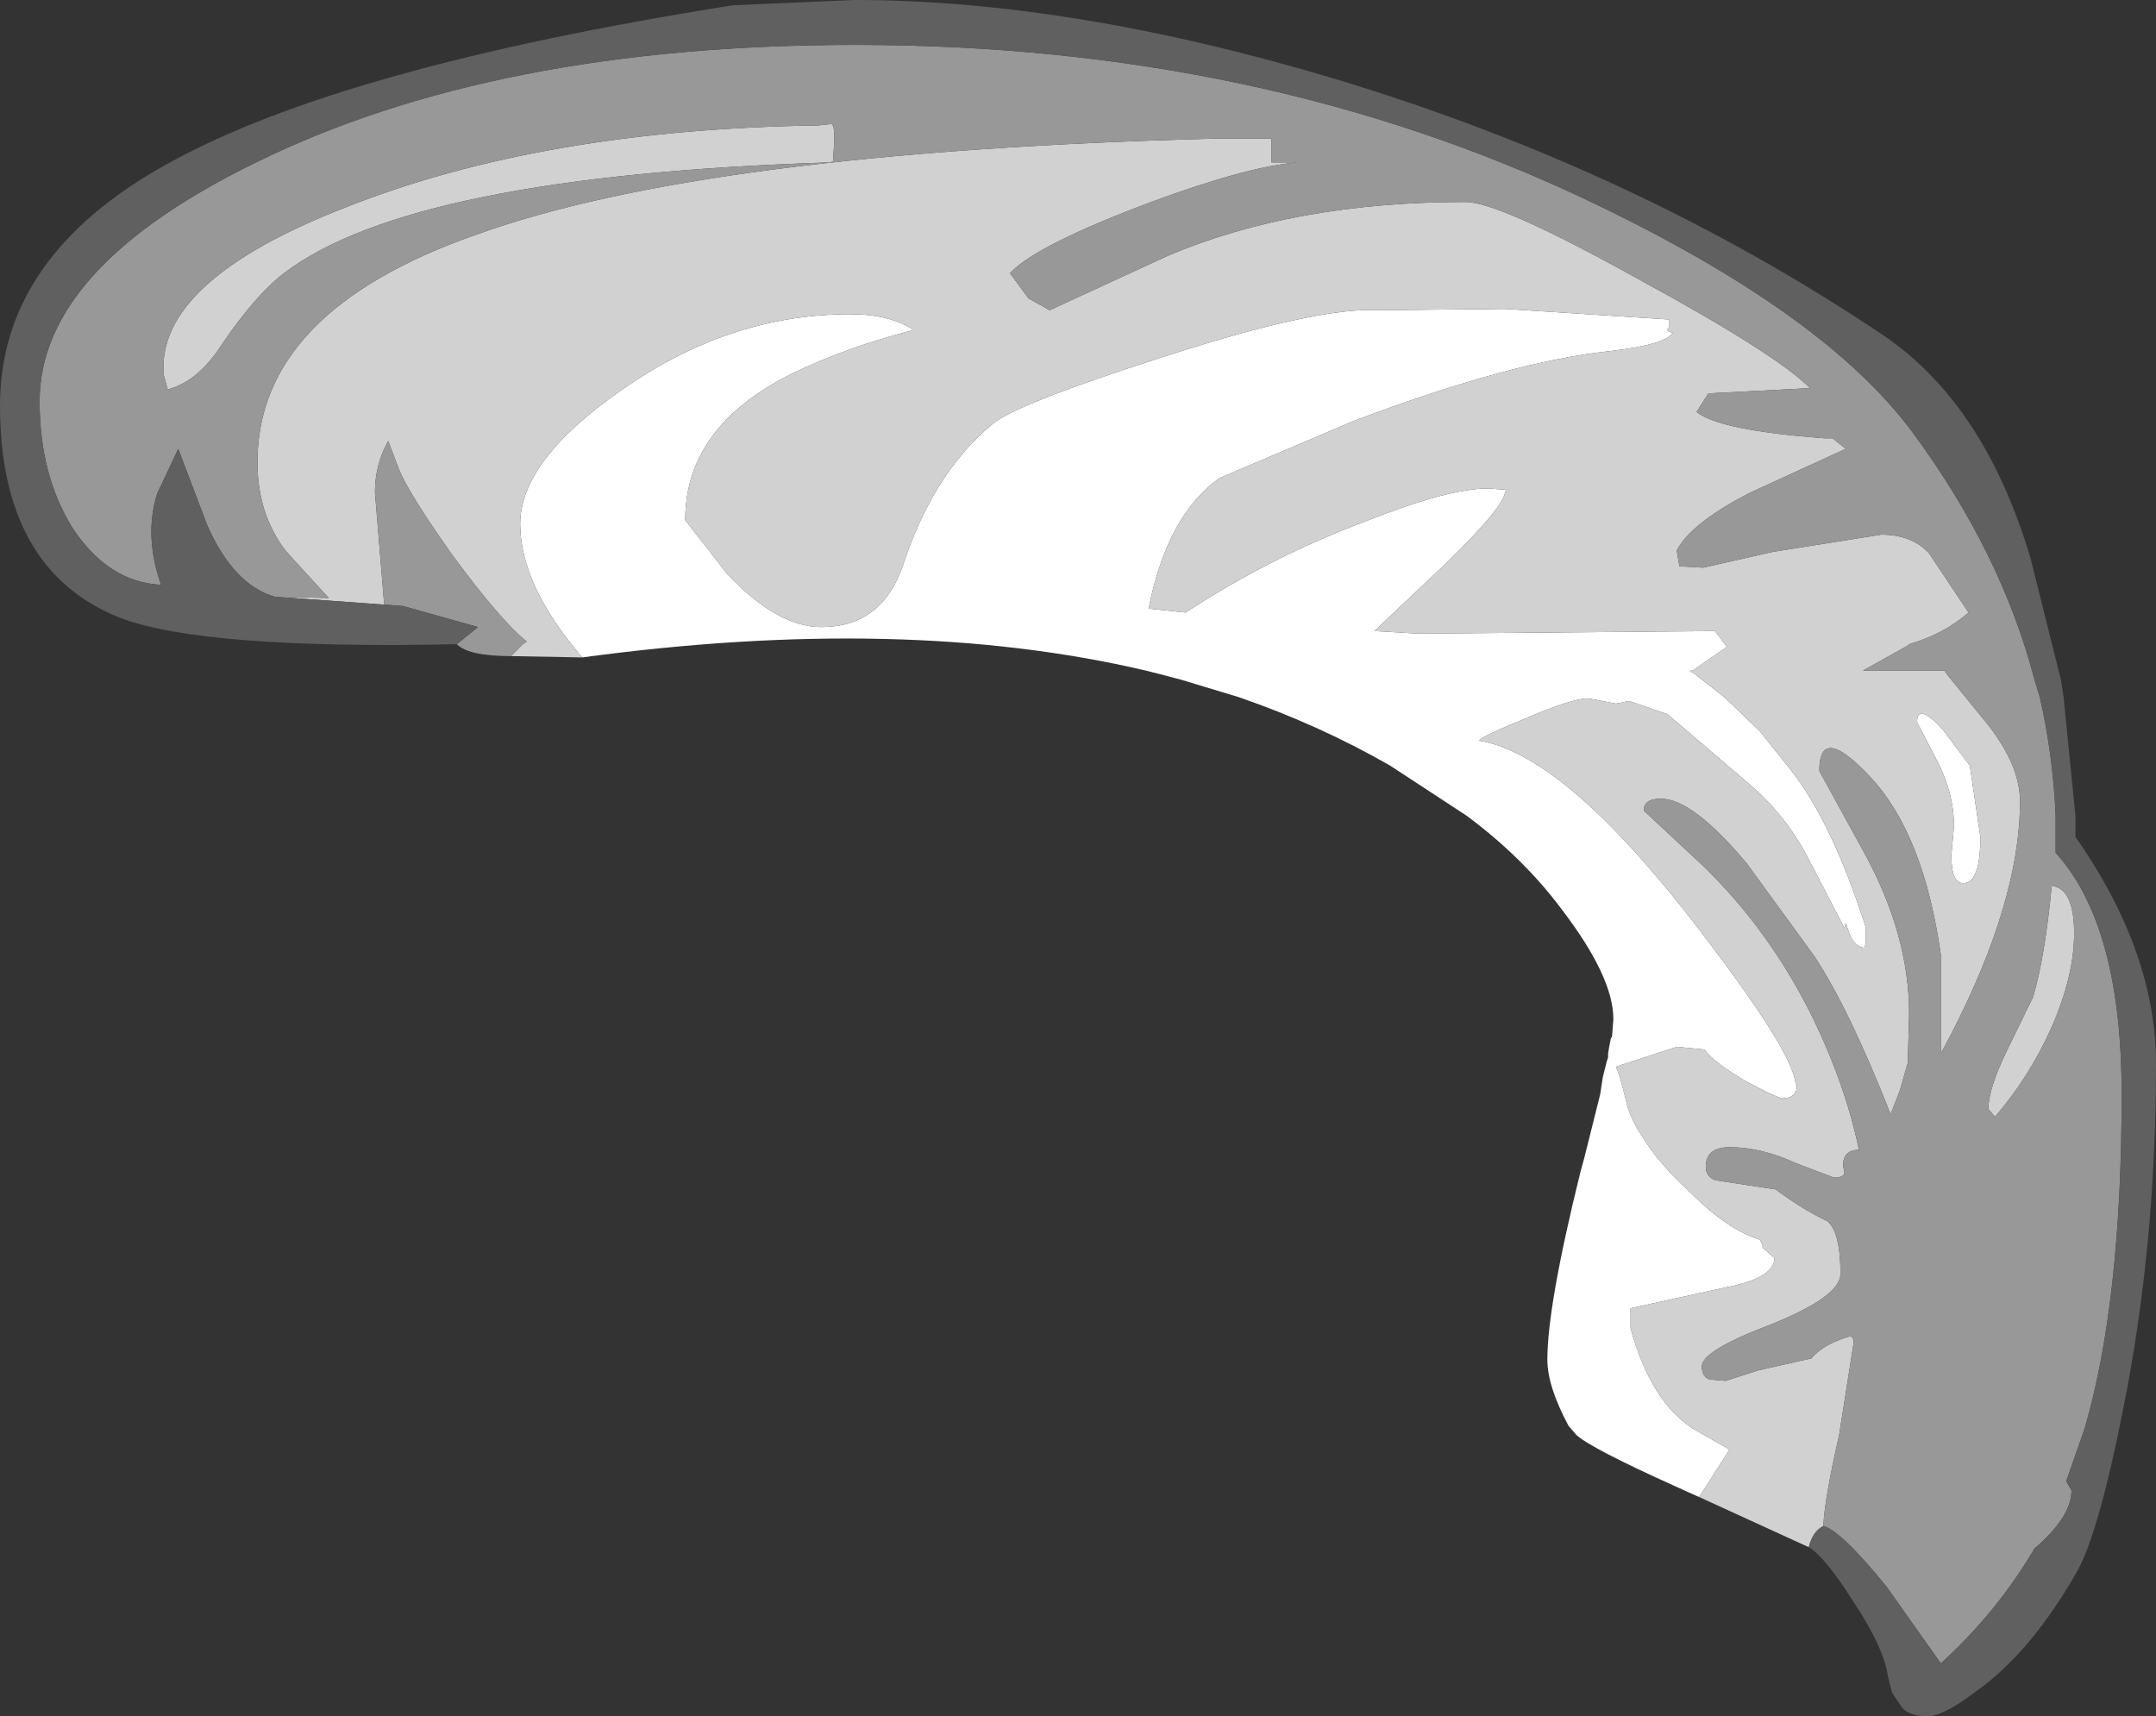 <?xml version="1.0" encoding="UTF-8" standalone="no"?>
<svg xmlns:ffdec="https://www.free-decompiler.com/flash" xmlns:xlink="http://www.w3.org/1999/xlink" ffdec:objectType="shape" height="65.0px" width="81.65px" xmlns="http://www.w3.org/2000/svg">
  <rect width="100%" height="100%" fill="#333333" stroke="none"/>
  <g transform="matrix(1.0, 0.0, 0.0, 1.0, 50.75, 50.25)">
    <path d="M13.6 6.45 L13.15 6.25 12.6 6.0 Q9.5 4.6 8.95 4.1 L8.65 3.75 Q7.85 2.25 7.85 1.25 7.85 -0.8 9.1 -5.85 L9.25 -6.4 9.55 -7.6 9.85 -8.8 9.95 -9.45 10.1 -10.05 10.15 -10.2 10.15 -10.35 10.2 -10.65 10.25 -10.9 10.3 -11.0 10.35 -11.65 Q10.35 -13.25 8.4 -15.8 6.95 -17.75 4.8 -19.35 L1.9 -21.25 Q-0.8 -22.8 -3.85 -23.85 L-6.0 -24.5 -6.95 -24.75 -7.35 -24.85 Q-16.5 -27.0 -28.7 -25.35 -31.05 -28.1 -31.05 -30.4 -31.05 -32.8 -27.25 -35.45 -23.15 -38.35 -18.55 -38.35 -17.05 -38.35 -16.15 -37.75 -18.7 -37.1 -20.75 -36.1 -24.8 -34.1 -24.8 -30.55 L-23.2 -28.5 Q-21.3 -26.5 -19.65 -26.5 -17.35 -26.5 -16.55 -28.85 -15.4 -32.35 -13.15 -34.2 -12.25 -34.95 -6.8 -36.7 -0.8 -38.65 1.5 -38.5 L6.25 -38.55 12.45 -38.15 12.45 -37.85 Q12.3 -37.7 12.6 -37.65 12.35 -37.2 10.2 -36.95 6.45 -36.55 0.5 -34.3 L-4.55 -32.15 Q-6.55 -30.75 -7.25 -27.2 L-5.85 -27.05 Q-2.65 -29.15 0.95 -30.5 4.1 -31.75 5.6 -31.75 L6.3 -31.7 6.25 -31.6 Q6.15 -31.0 4.05 -28.95 L1.3 -26.35 3.0 -26.25 14.2 -26.35 14.65 -25.75 13.35 -24.85 13.25 -24.85 13.3 -24.8 13.4 -24.75 14.35 -24.0 14.55 -23.85 15.9 -22.55 17.1 -21.05 Q18.65 -19.05 19.9 -15.15 L19.9 -14.5 19.85 -14.35 Q19.5 -14.4 19.3 -14.85 L19.15 -15.3 19.1 -15.1 17.7 -17.8 Q16.85 -19.4 15.5 -20.55 L12.4 -23.2 10.95 -23.7 10.45 -23.6 9.4 -23.8 Q8.8 -23.8 7.05 -23.05 5.45 -22.4 5.25 -22.2 8.35 -21.7 13.05 -15.75 17.15 -10.5 17.25 -9.2 L17.3 -9.15 Q17.3 -8.65 16.75 -8.65 16.6 -8.65 15.45 -9.25 14.15 -10.0 13.8 -10.5 L12.75 -10.6 10.45 -9.85 10.6 -9.45 10.9 -8.3 Q11.1 -7.7 11.45 -7.2 12.05 -6.2 13.25 -5.1 14.7 -3.65 15.9 -3.3 L16.0 -3.1 16.0 -3.0 16.45 -2.6 Q16.45 -1.85 14.65 -1.5 L11.0 -0.7 11.0 0.05 Q11.75 2.8 13.35 3.85 L14.75 4.65 13.6 6.45 M24.25 -18.55 Q24.25 -16.8 23.6 -16.8 23.15 -16.8 23.15 -17.85 L23.25 -18.95 Q23.25 -20.25 22.55 -21.55 L21.85 -22.9 Q21.85 -23.65 22.8 -22.65 L23.85 -21.25 24.25 -18.55" fill="#ffffff" fill-rule="evenodd" stroke="none"/>
    <path d="M-36.2 -27.35 L-40.35 -27.65 -38.3 -27.6 -39.9 -29.35 Q-41.0 -30.75 -41.0 -32.75 -41.0 -38.45 -32.75 -41.35 -24.05 -44.5 -4.75 -45.0 L-2.6 -45.0 -2.6 -44.1 -1.6 -44.1 Q-3.5 -43.95 -7.15 -42.6 -11.55 -40.95 -12.5 -39.9 L-11.8 -38.95 -11.0 -38.5 -6.55 -40.55 Q-1.75 -42.6 4.75 -42.6 6.05 -42.6 11.35 -39.65 16.5 -36.85 17.8 -35.55 L13.95 -35.35 13.5 -34.65 Q14.35 -33.95 18.35 -33.65 L18.65 -33.65 19.15 -33.25 15.55 -31.6 Q13.3 -30.45 12.75 -29.4 L12.85 -28.8 13.75 -28.75 16.4 -29.35 20.5 -30.0 Q21.65 -30.0 22.3 -29.3 L23.8 -27.05 Q22.9 -26.25 21.55 -25.85 L21.5 -25.8 19.8 -24.85 22.9 -24.85 22.95 -24.75 24.25 -23.15 Q25.75 -21.4 25.75 -19.9 25.75 -16.15 23.15 -11.1 L22.75 -10.35 22.75 -14.1 Q22.1 -18.65 20.1 -20.8 18.15 -22.9 18.15 -21.05 L19.85 -17.95 Q21.55 -14.85 21.55 -11.85 L21.5 -10.0 21.2 -8.95 20.85 -8.05 Q19.25 -12.1 17.95 -14.05 L15.4 -17.55 Q13.35 -20.0 12.15 -20.0 11.5 -20.0 11.5 -19.55 L13.7 -17.5 Q16.3 -15.0 17.95 -11.6 19.15 -9.1 19.65 -6.7 19.05 -6.7 19.05 -6.1 L19.1 -5.85 Q19.1 -5.65 18.7 -5.65 L17.25 -6.2 Q15.95 -6.8 14.75 -6.8 13.85 -6.8 13.85 -6.05 13.85 -5.7 14.2 -5.55 L16.5 -5.2 Q17.5 -4.45 18.45 -4.0 18.95 -3.6 18.95 -2.0 18.95 -1.15 16.35 -0.1 13.7 0.9 13.7 1.5 13.7 1.9 14.0 2.0 L14.6 2.05 15.85 1.65 17.85 1.2 Q18.3 0.65 19.35 0.35 L19.45 0.5 19.45 0.6 18.9 4.1 Q18.35 6.5 18.3 7.55 17.9 7.75 17.75 8.35 L13.6 6.45 14.75 4.65 13.35 3.85 Q11.75 2.8 11.0 0.05 L11.0 -0.7 14.65 -1.5 Q16.45 -1.85 16.45 -2.6 L16.0 -3.0 16.0 -3.1 15.9 -3.3 Q14.7 -3.65 13.25 -5.1 12.05 -6.2 11.45 -7.2 11.1 -7.7 10.9 -8.3 L10.6 -9.45 10.45 -9.85 12.75 -10.6 13.8 -10.5 Q14.15 -10.0 15.45 -9.25 16.6 -8.65 16.75 -8.65 17.3 -8.65 17.3 -9.15 L17.25 -9.2 Q17.15 -10.5 13.05 -15.75 8.35 -21.7 5.25 -22.2 5.45 -22.4 7.05 -23.05 8.8 -23.8 9.4 -23.8 L10.45 -23.6 10.95 -23.7 12.4 -23.2 15.5 -20.55 Q16.85 -19.4 17.7 -17.8 L19.1 -15.1 19.15 -15.3 19.3 -14.85 Q19.5 -14.4 19.85 -14.35 L19.9 -14.5 19.9 -15.15 Q18.65 -19.05 17.1 -21.05 L15.9 -22.55 14.55 -23.85 14.35 -24.0 13.4 -24.75 13.3 -24.8 13.25 -24.85 13.35 -24.85 14.65 -25.75 14.2 -26.35 3.0 -26.25 1.3 -26.35 4.05 -28.95 Q6.15 -31.0 6.25 -31.6 L6.3 -31.7 5.6 -31.75 Q4.1 -31.75 0.95 -30.5 -2.65 -29.15 -5.85 -27.05 L-7.25 -27.2 Q-6.55 -30.75 -4.55 -32.15 L0.5 -34.3 Q6.45 -36.55 10.2 -36.95 12.35 -37.2 12.6 -37.65 12.3 -37.7 12.45 -37.85 L12.45 -38.15 6.25 -38.55 1.5 -38.5 Q-0.8 -38.65 -6.8 -36.7 -12.25 -34.95 -13.15 -34.2 -15.4 -32.35 -16.55 -28.85 -17.35 -26.5 -19.65 -26.5 -21.3 -26.5 -23.2 -28.5 L-24.8 -30.55 Q-24.8 -34.1 -20.75 -36.1 -18.7 -37.1 -16.15 -37.75 -17.05 -38.35 -18.55 -38.35 -23.15 -38.35 -27.25 -35.45 -31.05 -32.8 -31.05 -30.4 -31.05 -28.1 -28.7 -25.35 L-31.4 -25.4 -30.95 -25.85 -30.8 -25.95 Q-31.75 -26.7 -33.6 -29.2 -35.3 -31.6 -35.65 -32.5 L-36.05 -33.55 Q-36.55 -32.65 -36.55 -31.6 L-36.2 -27.35 M24.25 -18.55 L23.85 -21.25 22.8 -22.65 Q21.85 -23.65 21.85 -22.9 L22.55 -21.55 Q23.25 -20.25 23.25 -18.95 L23.15 -17.85 Q23.15 -16.8 23.6 -16.8 24.25 -16.8 24.25 -18.55 M27.8 -14.9 Q27.8 -13.3 26.95 -11.35 26.1 -9.45 24.8 -7.95 L24.55 -8.25 Q24.55 -9.0 25.25 -10.45 L26.25 -12.5 Q26.7 -14.05 26.95 -16.7 27.8 -16.6 27.8 -14.9 M-44.4 -35.5 L-44.55 -36.05 Q-44.85 -39.6 -37.65 -42.4 -30.2 -45.35 -19.75 -45.5 L-19.3 -45.55 Q-19.15 -45.6 -19.15 -45.0 L-19.2 -44.15 -19.3 -44.1 Q-35.15 -43.6 -40.0 -39.9 -41.1 -39.05 -42.35 -37.2 -43.25 -35.8 -44.4 -35.5" fill="#d1d1d1" fill-rule="evenodd" stroke="none"/>
    <path d="M-33.45 -25.85 L-32.65 -26.5 -35.5 -27.3 -36.2 -27.35 -36.55 -31.6 Q-36.55 -32.65 -36.05 -33.55 L-35.65 -32.5 Q-35.3 -31.6 -33.6 -29.2 -31.75 -26.7 -30.8 -25.95 L-30.95 -25.85 -31.4 -25.4 Q-33.0 -25.4 -33.45 -25.85 M-40.35 -27.65 Q-41.9 -28.1 -42.9 -30.35 L-44.0 -33.25 -44.8 -31.55 Q-45.3 -29.95 -44.65 -28.1 -46.65 -28.2 -48.0 -30.25 -49.25 -32.25 -49.25 -35.05 -49.25 -40.1 -41.05 -44.1 -32.0 -48.55 -18.35 -48.55 -3.0 -48.55 9.4 -42.65 18.35 -38.4 21.7 -33.85 25.05 -29.3 26.3 -24.5 L26.5 -23.85 Q27.0 -21.65 27.1 -19.35 L27.1 -17.95 Q29.6 -15.2 29.6 -8.8 29.6 -0.95 28.2 3.85 L27.5 5.85 27.7 6.2 Q27.7 7.2 26.3 8.4 24.85 10.85 22.75 12.75 L20.7 9.85 Q18.95 7.7 18.3 7.55 18.35 6.5 18.9 4.1 L19.45 0.6 19.45 0.5 19.35 0.35 Q18.3 0.65 17.85 1.2 L15.85 1.65 14.6 2.05 14.0 2.0 Q13.7 1.9 13.7 1.5 13.7 0.9 16.35 -0.1 18.95 -1.15 18.95 -2.0 18.95 -3.6 18.45 -4.0 17.5 -4.45 16.5 -5.2 L14.2 -5.55 Q13.85 -5.7 13.85 -6.05 13.85 -6.8 14.75 -6.8 15.95 -6.8 17.25 -6.2 L18.7 -5.65 Q19.1 -5.65 19.1 -5.85 L19.05 -6.1 Q19.05 -6.7 19.65 -6.7 19.15 -9.1 17.95 -11.6 16.3 -15.0 13.7 -17.5 L11.5 -19.55 Q11.5 -20.0 12.15 -20.0 13.35 -20.0 15.4 -17.55 L17.95 -14.05 Q19.25 -12.1 20.85 -8.05 L21.2 -8.95 21.5 -10.0 21.55 -11.85 Q21.55 -14.85 19.85 -17.95 L18.15 -21.05 Q18.15 -22.9 20.1 -20.8 22.1 -18.65 22.75 -14.1 L22.75 -10.35 23.15 -11.1 Q25.75 -16.15 25.75 -19.9 25.75 -21.4 24.25 -23.15 L22.95 -24.75 22.9 -24.85 19.8 -24.85 21.5 -25.8 21.55 -25.85 Q22.9 -26.25 23.8 -27.05 L22.3 -29.3 Q21.65 -30.0 20.5 -30.0 L16.4 -29.35 13.75 -28.75 12.85 -28.8 12.75 -29.4 Q13.3 -30.45 15.55 -31.6 L19.15 -33.25 18.65 -33.65 18.35 -33.65 Q14.35 -33.95 13.5 -34.65 L13.95 -35.35 17.8 -35.55 Q16.5 -36.85 11.35 -39.65 6.05 -42.6 4.75 -42.6 -1.75 -42.6 -6.55 -40.55 L-11.0 -38.5 -11.8 -38.95 -12.5 -39.9 Q-11.55 -40.95 -7.15 -42.6 -3.5 -43.95 -1.6 -44.1 L-2.6 -44.1 -2.6 -45.0 -4.75 -45.0 Q-24.05 -44.5 -32.75 -41.35 -41.0 -38.45 -41.0 -32.75 -41.0 -30.75 -39.9 -29.35 L-38.3 -27.6 -40.35 -27.65 M27.8 -14.9 Q27.8 -16.6 26.95 -16.7 26.7 -14.05 26.25 -12.5 L25.25 -10.45 Q24.55 -9.0 24.55 -8.25 L24.8 -7.95 Q26.1 -9.45 26.95 -11.35 27.8 -13.3 27.8 -14.9 M-44.4 -35.5 Q-43.25 -35.8 -42.35 -37.2 -41.1 -39.05 -40.0 -39.9 -35.15 -43.6 -19.3 -44.1 L-19.2 -44.15 -19.15 -45.0 Q-19.15 -45.6 -19.3 -45.55 L-19.75 -45.5 Q-30.2 -45.35 -37.65 -42.4 -44.85 -39.6 -44.55 -36.05 L-44.4 -35.5" fill="#989898" fill-rule="evenodd" stroke="none"/>
    <path d="M-33.45 -25.85 Q-43.05 -25.65 -46.2 -26.85 -50.75 -28.65 -50.75 -34.9 -50.75 -40.55 -44.4 -44.05 -37.85 -47.7 -23.0 -50.05 L-18.4 -50.25 Q-10.15 -50.25 -0.15 -47.25 11.25 -43.8 20.5 -37.6 24.4 -35.0 26.15 -29.1 L27.3 -24.5 27.4 -23.85 27.85 -19.35 27.85 -18.55 Q30.9 -14.2 30.9 -9.95 30.9 -3.05 29.65 3.15 28.75 7.7 27.95 9.2 26.2 12.3 24.1 13.8 22.85 14.75 22.25 14.75 21.6 14.75 21.3 14.45 L20.9 13.85 20.75 13.25 Q20.6 12.15 19.4 10.35 18.35 8.7 17.75 8.35 17.9 7.75 18.3 7.55 18.95 7.7 20.7 9.85 L22.75 12.75 Q24.85 10.85 26.3 8.4 27.7 7.2 27.7 6.2 L27.5 5.85 28.2 3.85 Q29.6 -0.95 29.6 -8.8 29.6 -15.2 27.1 -17.95 L27.1 -19.35 Q27.0 -21.65 26.5 -23.85 L26.3 -24.5 Q25.05 -29.3 21.7 -33.85 18.35 -38.4 9.4 -42.65 -3.0 -48.55 -18.35 -48.55 -32.0 -48.55 -41.05 -44.1 -49.25 -40.1 -49.25 -35.05 -49.25 -32.25 -48.0 -30.25 -46.65 -28.2 -44.65 -28.1 -45.3 -29.95 -44.8 -31.55 L-44.0 -33.25 -42.9 -30.35 Q-41.9 -28.1 -40.35 -27.65 L-36.2 -27.35 -35.5 -27.3 -32.65 -26.5 -33.45 -25.85" fill="#606060" fill-rule="evenodd" stroke="none"/>
  </g>
</svg>
